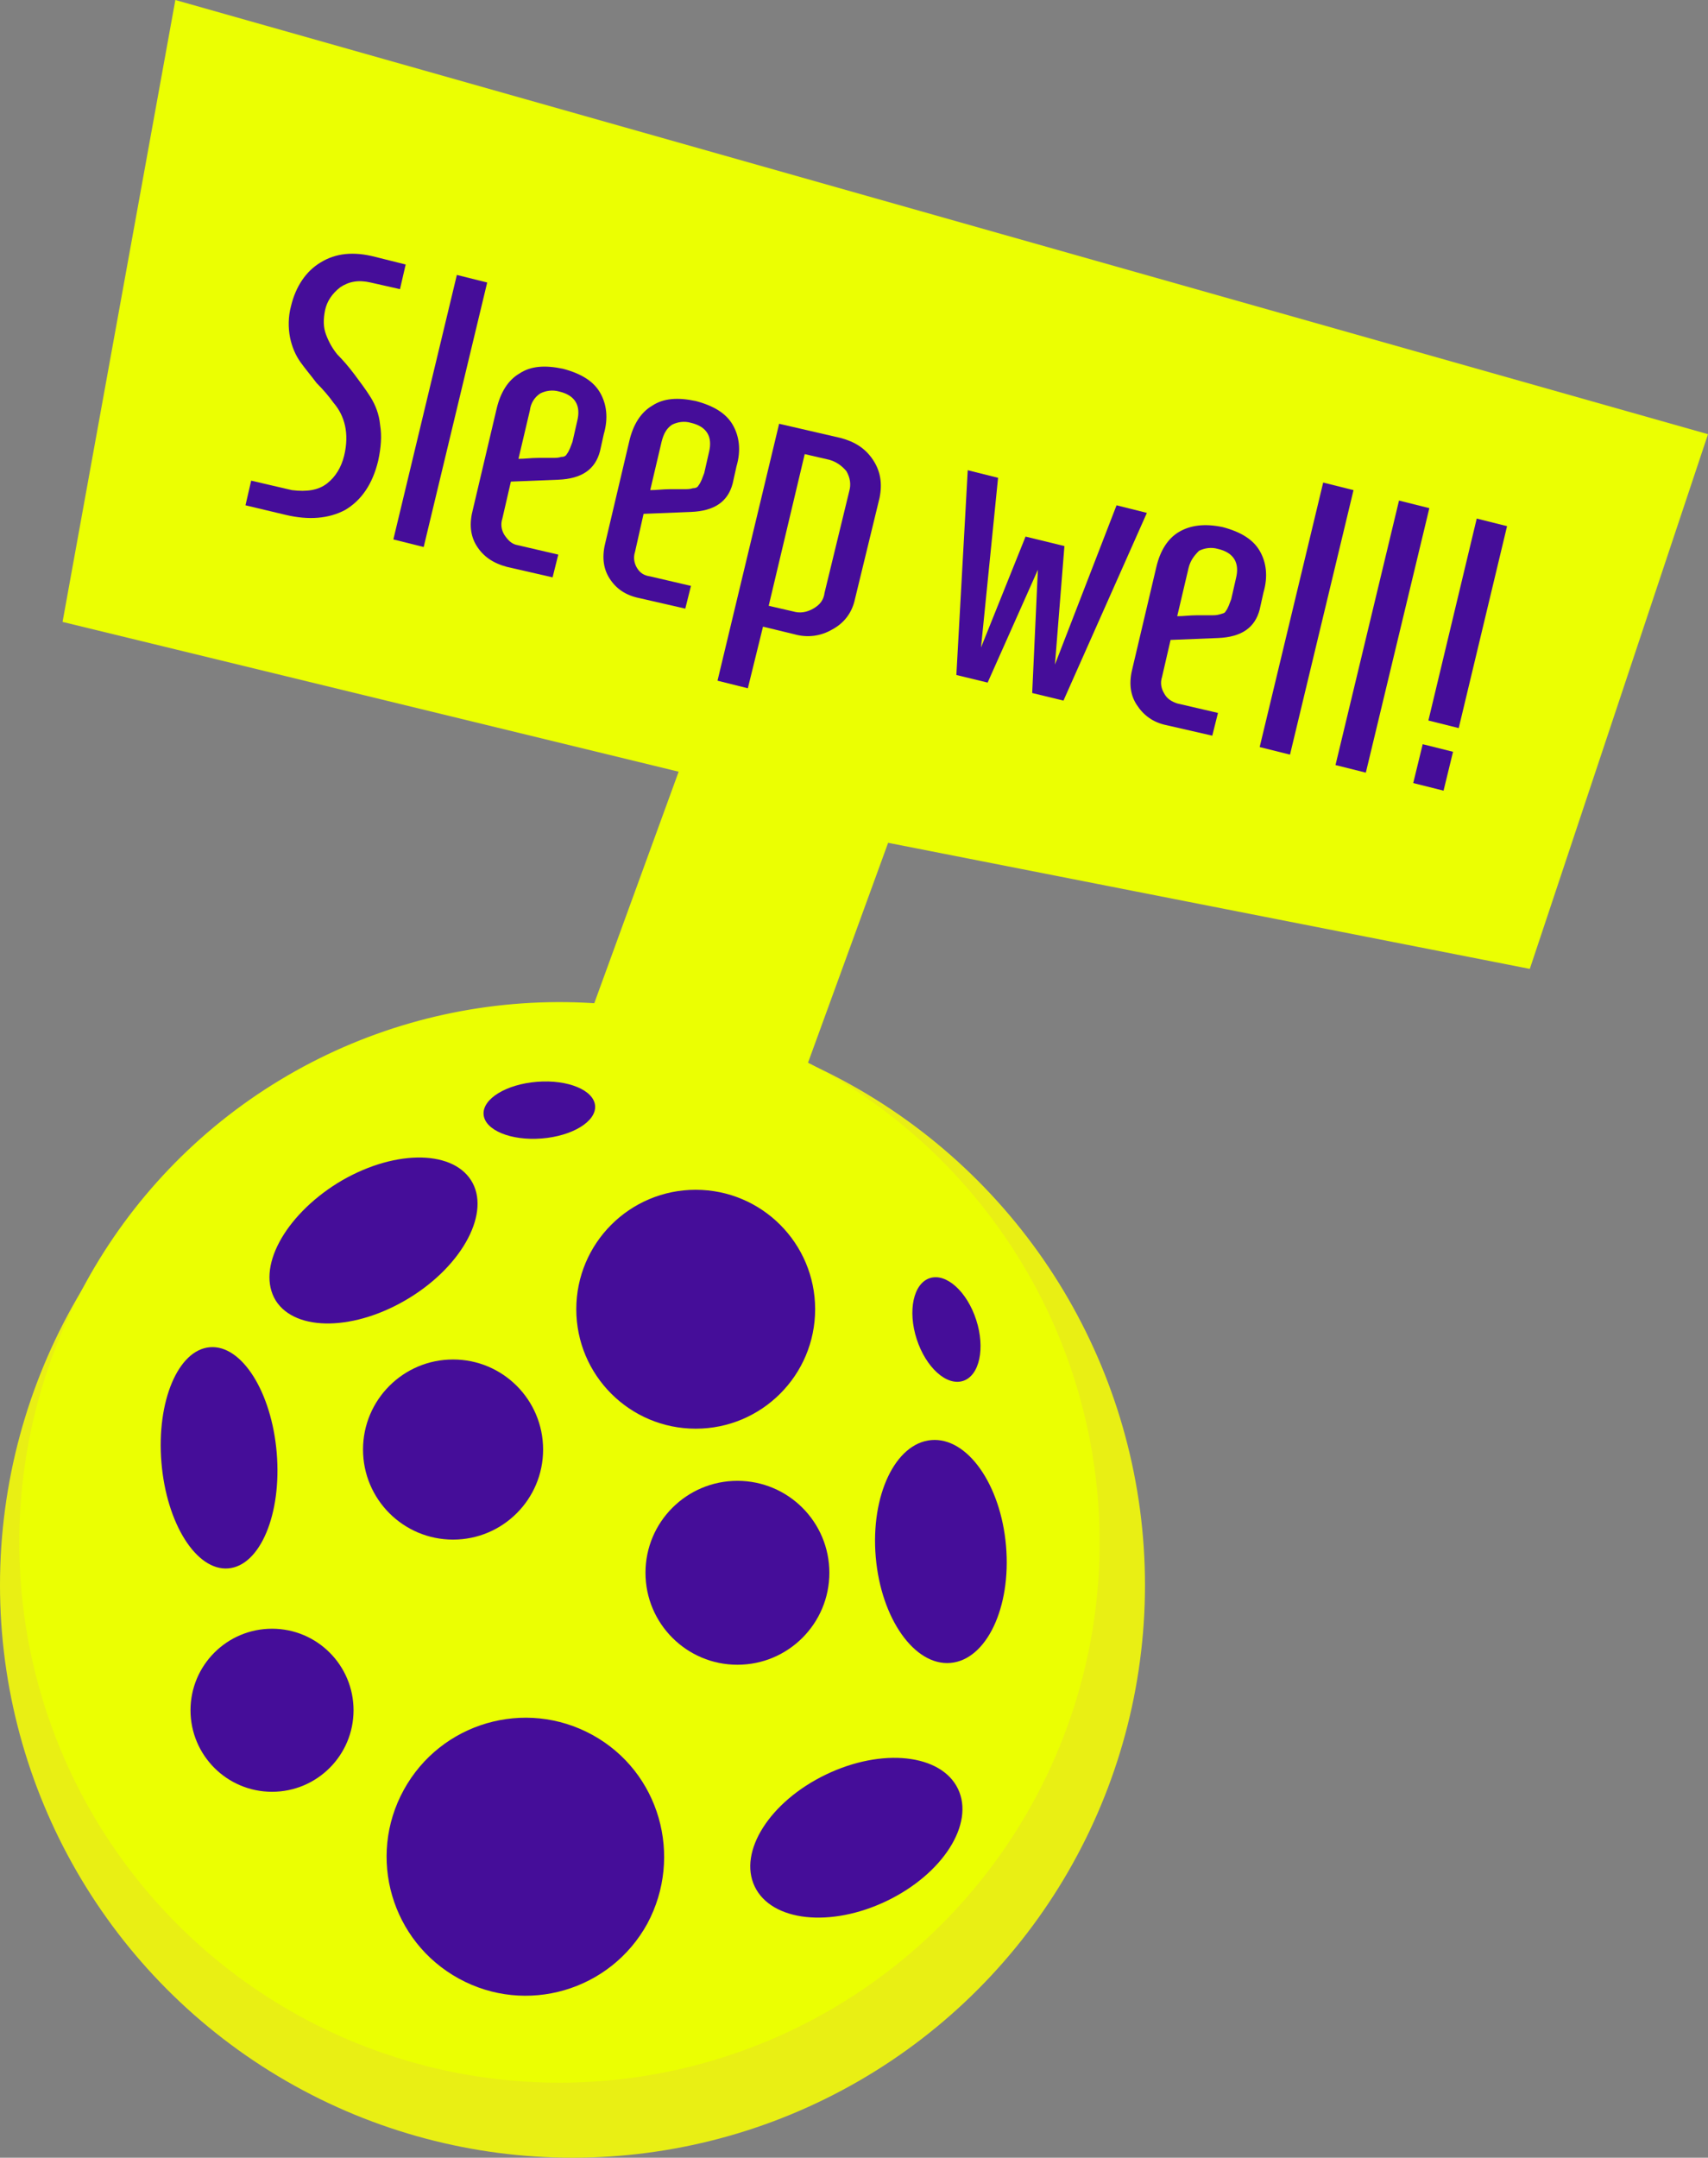 <?xml version="1.0" encoding="utf-8"?>
<!-- Generator: Adobe Illustrator 25.2.1, SVG Export Plug-In . SVG Version: 6.00 Build 0)  -->
<svg version="1.1" id="sleep-well" xmlns="http://www.w3.org/2000/svg" xmlns:xlink="http://www.w3.org/1999/xlink" x="0px" y="0px"
	 viewBox="0 0 180.2 227.6" style="enable-background:new 0 0 180.2 227.6;" xml:space="preserve">
<rect x="0" y="0" width="180.2" height="227.6" fill="#808080" stroke="none"/>
<style type="text/css">
	.st0{fill:#E9EF14;}
	.st1{fill:#EBFF02;}
	.st2{fill:#450D99;}
</style>
<g>
	<circle class="st0" cx="60.4" cy="167.2" r="60.4"/>
	<ellipse transform="matrix(0.482 -0.876 0.876 0.482 -111.938 135.957)" class="st1" cx="59" cy="162.7" rx="57" ry="57"/>
	<polyline class="st1" points="39.3,170 71.6,81.4 6.6,65.6 18.5,0 180.2,45.8 161.4,102.2 93.7,88.9 64.3,169.6 	"/>
	<g>
		<path class="st2" d="M34.5,51c0.9-0.7,1.5-1.7,1.8-2.9s0.3-2.3,0.1-3.2c-0.2-0.9-0.6-1.7-1.2-2.4c-0.5-0.7-1.1-1.4-1.8-2.1
			c-0.6-0.8-1.2-1.5-1.7-2.2c-0.5-0.7-0.9-1.6-1.1-2.6c-0.2-1-0.2-2.2,0.1-3.3c0.5-2.1,1.6-3.7,3.1-4.6c1.6-1,3.5-1.2,5.8-0.6
			l3.2,0.8l-0.6,2.6l-3.1-0.7c-1.3-0.3-2.3-0.1-3.2,0.5c-0.9,0.7-1.4,1.5-1.6,2.4c-0.2,1-0.2,1.8,0.1,2.6s0.7,1.5,1.2,2.1
			c0.6,0.6,1.2,1.3,1.8,2.1c0.6,0.8,1.2,1.6,1.7,2.4c0.5,0.8,0.9,1.8,1,2.9c0.2,1.2,0.1,2.4-0.2,3.8c-0.6,2.5-1.8,4.2-3.5,5.2
			c-1.7,0.9-3.8,1.1-6.3,0.5l-4.2-1l0.6-2.6l4.3,1C32.4,51.9,33.6,51.7,34.5,51z"/>
		<path class="st2" d="M41.5,56.9L48.2,29l3.2,0.8l-6.7,27.9L41.5,56.9z"/>
		<path class="st2" d="M54.6,57.5l4.3,1l-0.6,2.4l-4.8-1.1c-1.5-0.4-2.5-1.1-3.2-2.2c-0.7-1.1-0.8-2.4-0.4-3.9l2.5-10.6
			c0.4-1.7,1.2-3,2.4-3.7c1.2-0.8,2.7-0.9,4.6-0.5c1.9,0.5,3.2,1.3,3.9,2.5c0.7,1.2,0.9,2.7,0.4,4.4l-0.4,1.8
			c-0.5,1.9-1.9,2.9-4.4,3l-5,0.2l-0.9,3.9c-0.2,0.6-0.1,1.2,0.2,1.7C53.6,57,54,57.4,54.6,57.5z M55.9,43.3l-1.2,5.1
			c0.7,0,1.3-0.1,2.1-0.1c0.7,0,1.2,0,1.5,0c0.3,0,0.6,0,0.9-0.1c0.3,0,0.5-0.1,0.6-0.3c0.3-0.4,0.4-0.8,0.6-1.3l0.5-2.2
			c0.4-1.6-0.2-2.7-1.9-3.1c-0.7-0.2-1.4-0.1-2,0.2C56.4,41.9,56,42.5,55.9,43.3z"/>
		<path class="st2" d="M68.6,60.8l4.3,1l-0.6,2.4l-4.8-1.1C66,62.8,65,62.1,64.3,61c-0.7-1.1-0.8-2.4-0.4-3.9l2.5-10.6
			c0.4-1.7,1.2-3,2.4-3.7c1.2-0.8,2.7-0.9,4.6-0.5c1.9,0.5,3.2,1.3,3.9,2.5c0.7,1.2,0.9,2.7,0.4,4.4l-0.4,1.8
			c-0.5,1.9-1.9,2.9-4.4,3l-5,0.2L67,58.2c-0.2,0.6-0.1,1.2,0.2,1.7C67.5,60.4,67.9,60.7,68.6,60.8z M69.8,46.6l-1.2,5.1
			c0.7,0,1.3-0.1,2.1-0.1c0.7,0,1.2,0,1.5,0s0.6,0,0.9-0.1c0.3,0,0.5-0.1,0.6-0.3c0.3-0.4,0.4-0.8,0.6-1.3l0.5-2.2
			c0.4-1.6-0.2-2.7-1.9-3.1c-0.7-0.2-1.4-0.1-2,0.2C70.3,45.2,70,45.8,69.8,46.6z"/>
		<path class="st2" d="M78.9,72.6l-3.2-0.8l6.5-27.1l6.5,1.5c1.5,0.4,2.6,1.1,3.4,2.3c0.8,1.2,1,2.5,0.7,4l-2.6,10.7
			c-0.3,1.4-1.1,2.5-2.4,3.2c-1.2,0.7-2.6,0.9-4,0.5l-3.3-0.8L78.9,72.6z M87.5,48.5l-2.6-0.6l-3.8,16l2.6,0.6
			c0.7,0.2,1.4,0.1,2.1-0.3c0.7-0.4,1.1-0.9,1.2-1.7l2.6-10.7c0.2-0.7,0.1-1.4-0.3-2.1C88.8,49.1,88.2,48.7,87.5,48.5z"/>
		<path class="st2" d="M108.2,56.6l4.1,1l-1,12.5l6.5-16.8l3.2,0.8l-8.8,19.8l-3.3-0.8l0.6-13l-5.3,11.9l-3.3-0.8l1.2-21.6l3.2,0.8
			l-1.8,17.9L108.2,56.6z"/>
		<path class="st2" d="M124.2,74.2l4.3,1l-0.6,2.4l-4.8-1.1c-1.5-0.3-2.5-1.1-3.2-2.2c-0.7-1.1-0.8-2.4-0.4-3.9l2.5-10.6
			c0.4-1.7,1.2-3,2.4-3.7s2.7-0.9,4.6-0.5c1.9,0.5,3.2,1.3,3.9,2.5c0.7,1.2,0.9,2.7,0.4,4.4l-0.4,1.8c-0.5,1.9-1.9,2.9-4.4,3l-5,0.2
			l-0.9,3.9c-0.2,0.6-0.1,1.2,0.2,1.7C123.1,73.7,123.6,74,124.2,74.2z M125.4,59.9l-1.2,5.1c0.7,0,1.3-0.1,2.1-0.1
			c0.7,0,1.2,0,1.5,0c0.3,0,0.6,0,0.9-0.1s0.5-0.1,0.6-0.3c0.3-0.4,0.4-0.8,0.6-1.3l0.5-2.2c0.4-1.6-0.2-2.7-1.9-3.1
			c-0.7-0.2-1.4-0.1-2,0.2C126,58.6,125.6,59.1,125.4,59.9z"/>
		<path class="st2" d="M132.9,78.8l6.7-27.9l3.2,0.8l-6.7,27.9L132.9,78.8z"/>
		<path class="st2" d="M140.9,80.7l6.7-27.9l3.2,0.8l-6.7,27.9L140.9,80.7z"/>
		<path class="st2" d="M149.1,82.6l1-4.1l3.2,0.8l-1,4.1L149.1,82.6z M159,55.5l-5.1,21.3l-3.2-0.8l5.1-21.3L159,55.5z"/>
	</g>
	<path class="st2" d="M43.2,136.9c-5.7,3.5-12,3.6-14.1,0.3c-2.1-3.4,0.9-8.9,6.5-12.4c5.7-3.5,12-3.6,14.1-0.3
		C51.8,127.8,48.9,133.4,43.2,136.9z"/>
	
		<ellipse transform="matrix(0.997 -7.759881e-02 7.759881e-02 0.997 -8.913 4.766)" class="st2" cx="56.9" cy="117.1" rx="5.9" ry="3"/>
	<circle class="st2" cx="73.4" cy="138.1" r="12.6"/>
	<circle class="st2" cx="77.8" cy="165.9" r="9.7"/>
	<circle class="st2" cx="47.8" cy="152.9" r="9.5"/>
	<path class="st2" d="M68.3,202.9c-3.9,7.1-12.8,9.7-19.9,5.8c-7.1-3.9-9.7-12.8-5.8-19.9c3.9-7.1,12.8-9.7,19.9-5.8
		C69.6,186.9,72.1,195.8,68.3,202.9z"/>
	<circle class="st2" cx="28.7" cy="180.4" r="8.6"/>
	
		<ellipse transform="matrix(0.997 -8.299582e-02 8.299582e-02 0.997 -12.673 2.45)" class="st2" cx="23.1" cy="153.7" rx="6.1" ry="11.7"/>
	
		<ellipse transform="matrix(0.901 -0.433 0.433 0.901 -75.06 58.286)" class="st2" cx="90.4" cy="193.9" rx="11.9" ry="7.4"/>
	
		<ellipse transform="matrix(0.996 -8.599959e-02 8.599959e-02 0.996 -13.714 9.149)" class="st2" cx="99.3" cy="163.7" rx="6.9" ry="11.8"/>
	<ellipse transform="matrix(0.951 -0.308 0.308 0.951 -38.363 37.584)" class="st2" cx="99.9" cy="140.3" rx="3.3" ry="5.7"/>
</g>
</svg>
